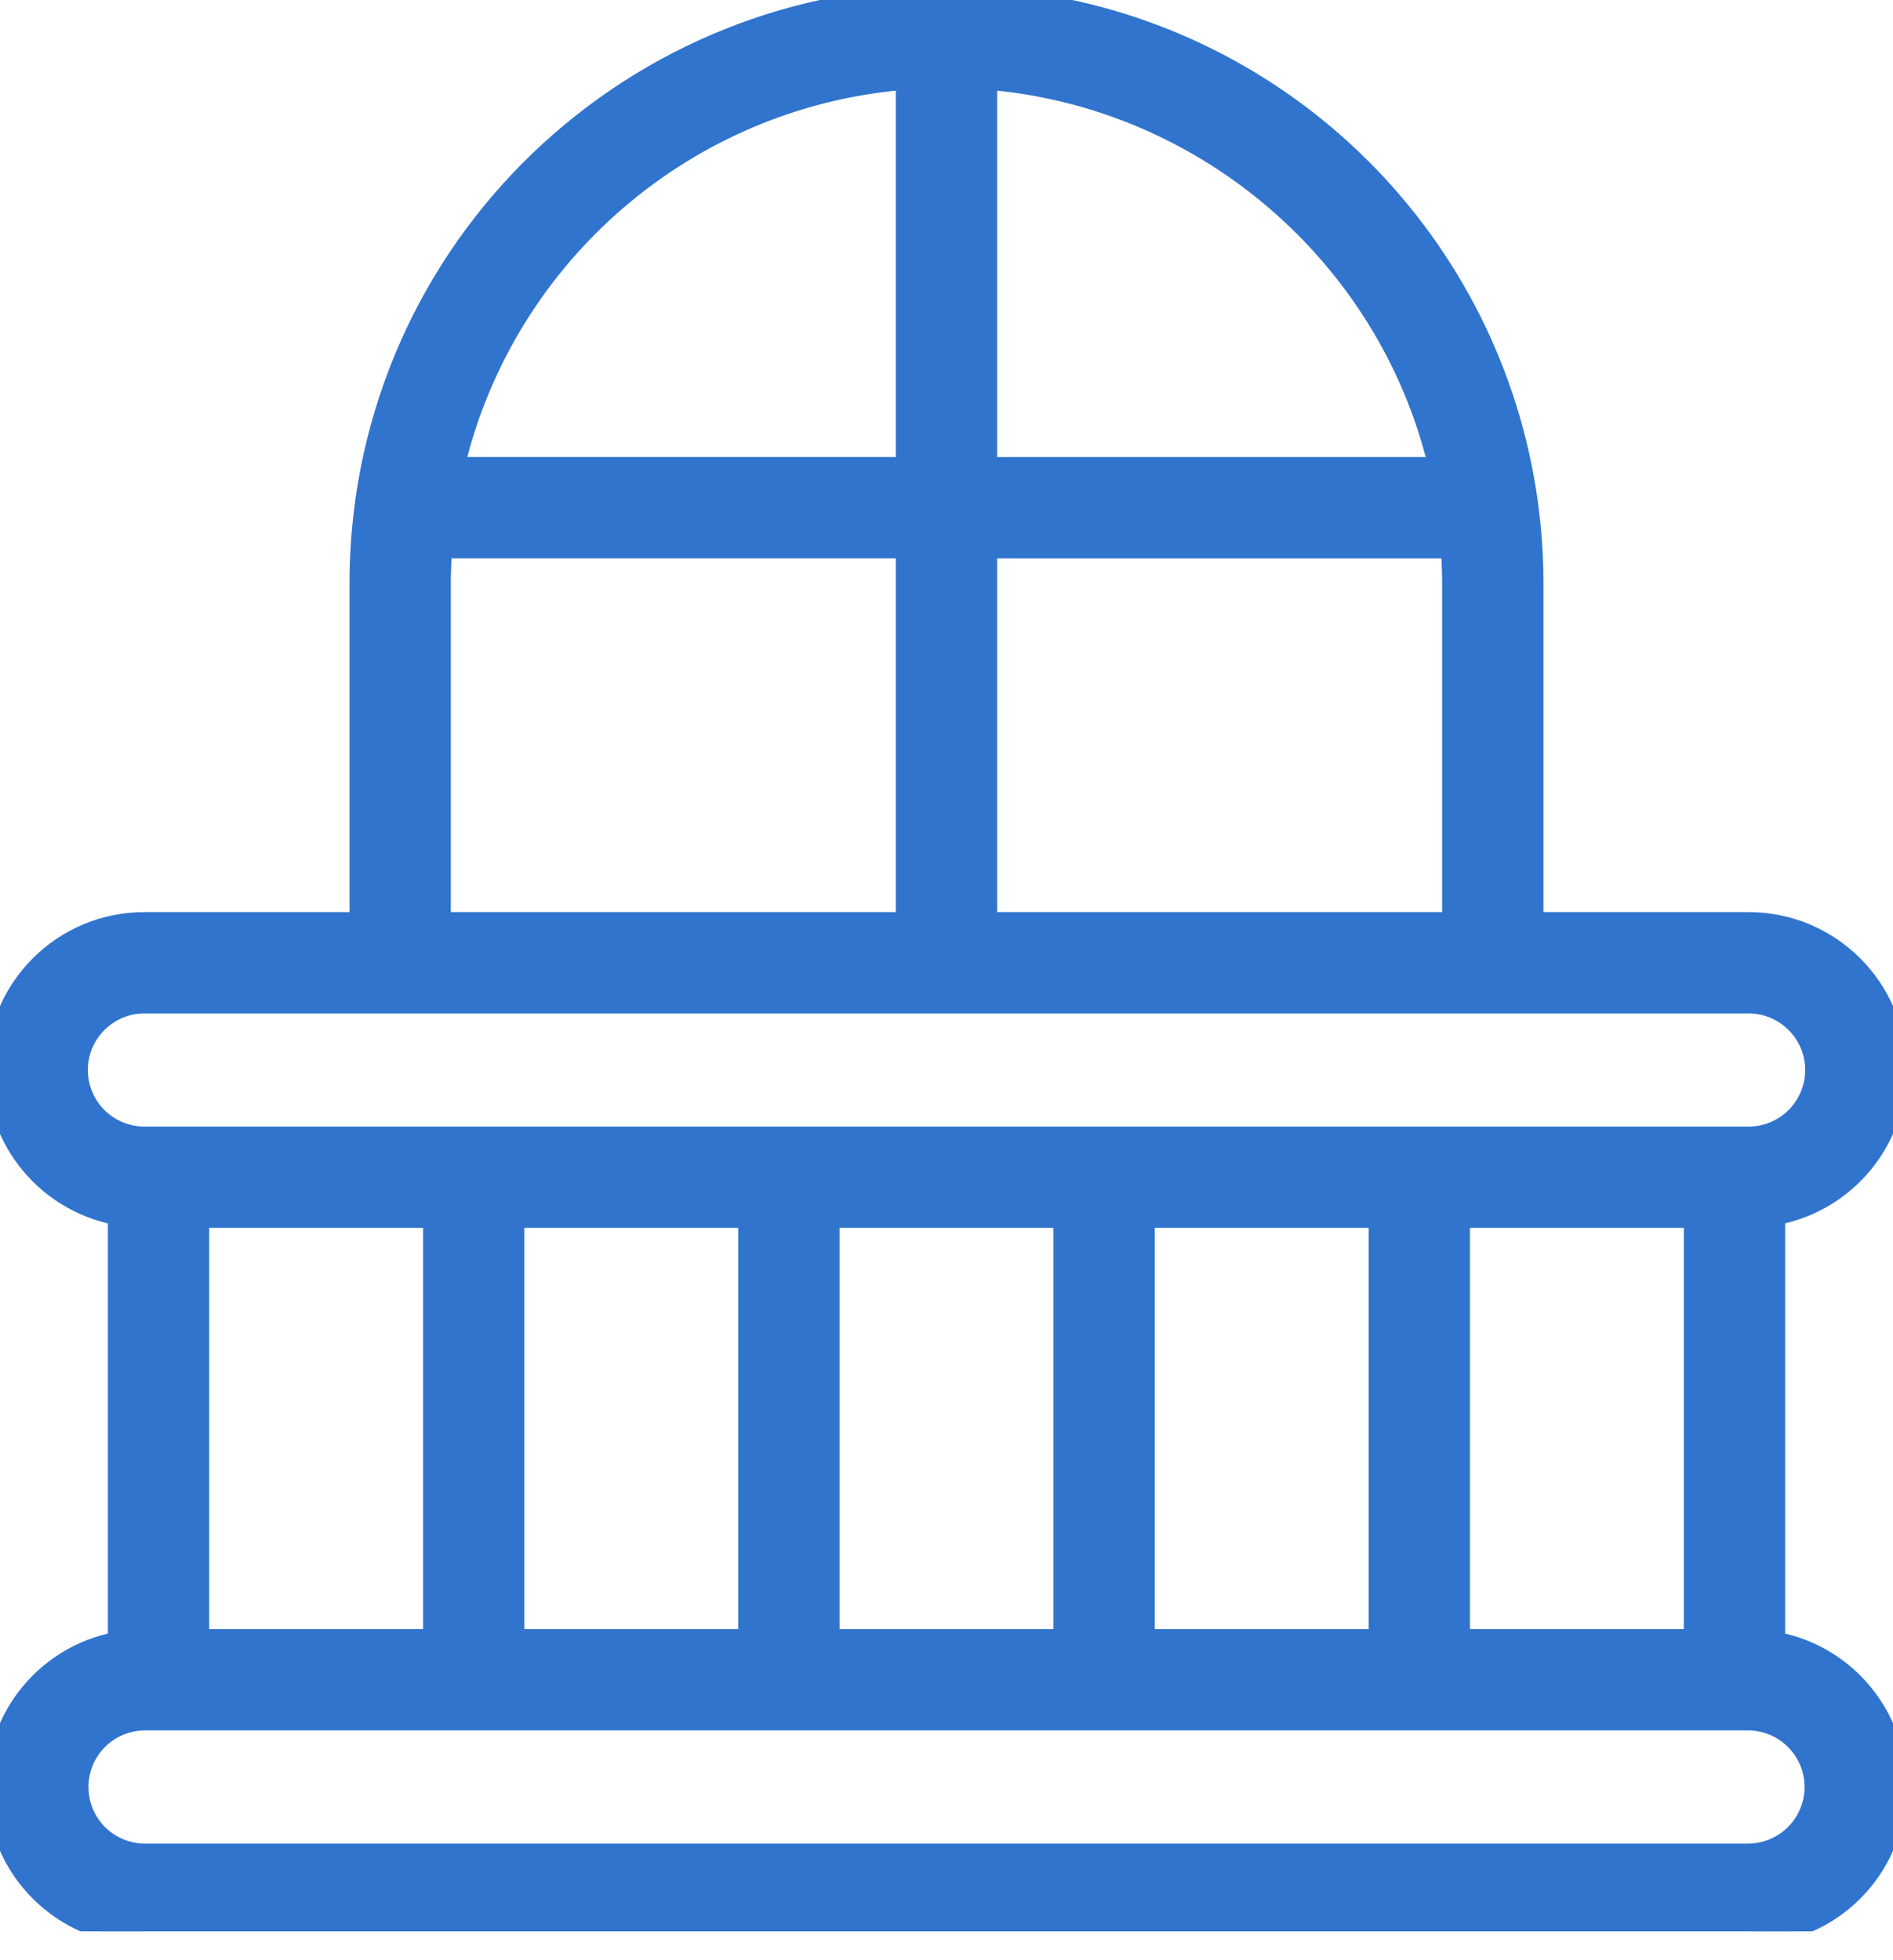 <svg width="28" height="29" viewBox="0 0 28 29" fill="none" xmlns="http://www.w3.org/2000/svg">
<g clip-path="url(#clip0_4362_3074)">
<path d="M5.355 7.402C6.034 2.637 10.442 -0.682 15.211 -0.014C19.069 0.526 22.102 3.558 22.645 7.414L22.646 7.421L22.683 7.723C22.714 8.025 22.73 8.329 22.73 8.632V13.594H25.864C27.099 13.594 28.1 14.595 28.1 15.83C28.1 16.913 27.328 17.813 26.305 18.018V24.248C27.328 24.452 28.1 25.354 28.1 26.438C28.099 27.672 27.099 28.673 25.864 28.673H2.136C0.901 28.673 -0.099 27.672 -0.1 26.438C-0.1 25.354 0.672 24.452 1.695 24.248V18.019C0.672 17.814 -0.1 16.913 -0.1 15.83C-0.099 14.595 0.901 13.594 2.136 13.594H5.27V8.632C5.269 8.234 5.297 7.836 5.351 7.442C5.352 7.427 5.353 7.414 5.355 7.402ZM2.045 25.506C1.832 25.529 1.632 25.624 1.479 25.778C1.306 25.953 1.208 26.19 1.208 26.437C1.208 26.684 1.306 26.922 1.479 27.097C1.653 27.273 1.89 27.372 2.137 27.375H25.863C26.11 27.372 26.347 27.273 26.52 27.097C26.694 26.922 26.792 26.684 26.792 26.437C26.792 26.19 26.694 25.953 26.52 25.778C26.347 25.602 26.11 25.503 25.863 25.5H2.137L2.045 25.506ZM21.643 24.202H25.006V18.065H21.643V24.202ZM16.98 24.202H20.344V18.065H16.98V24.202ZM12.318 24.202H15.682V18.065H12.318V24.202ZM7.656 24.202H11.02V18.065H7.656V24.202ZM2.994 24.202H6.358V18.065H2.994V24.202ZM2.136 14.893C1.887 14.893 1.649 14.992 1.474 15.168C1.298 15.343 1.199 15.581 1.199 15.83C1.199 15.953 1.223 16.074 1.271 16.188C1.317 16.302 1.386 16.405 1.473 16.492C1.56 16.579 1.664 16.648 1.777 16.695C1.891 16.742 2.013 16.767 2.136 16.767H25.864C26.113 16.767 26.351 16.668 26.526 16.493C26.702 16.317 26.801 16.078 26.801 15.83C26.801 15.581 26.702 15.343 26.526 15.168C26.351 14.992 26.113 14.893 25.864 14.893H2.136ZM14.649 13.594H21.431V8.632C21.431 8.475 21.425 8.318 21.415 8.161H14.649V13.594ZM6.585 8.16C6.575 8.317 6.568 8.475 6.568 8.632V13.594H13.351V8.16H6.585ZM14.649 6.862H21.217C20.465 3.796 17.805 1.51 14.649 1.231V6.862ZM13.351 1.231C10.182 1.507 7.538 3.779 6.783 6.861H13.351V1.231Z" fill="#3174CD" stroke="#3174CD" stroke-width="0.2"/>
</g>
<defs>
<clipPath id="clip0_4362_3074">
<rect width="28" height="28.573" fill="white"/>
</clipPath>
</defs>
</svg>
